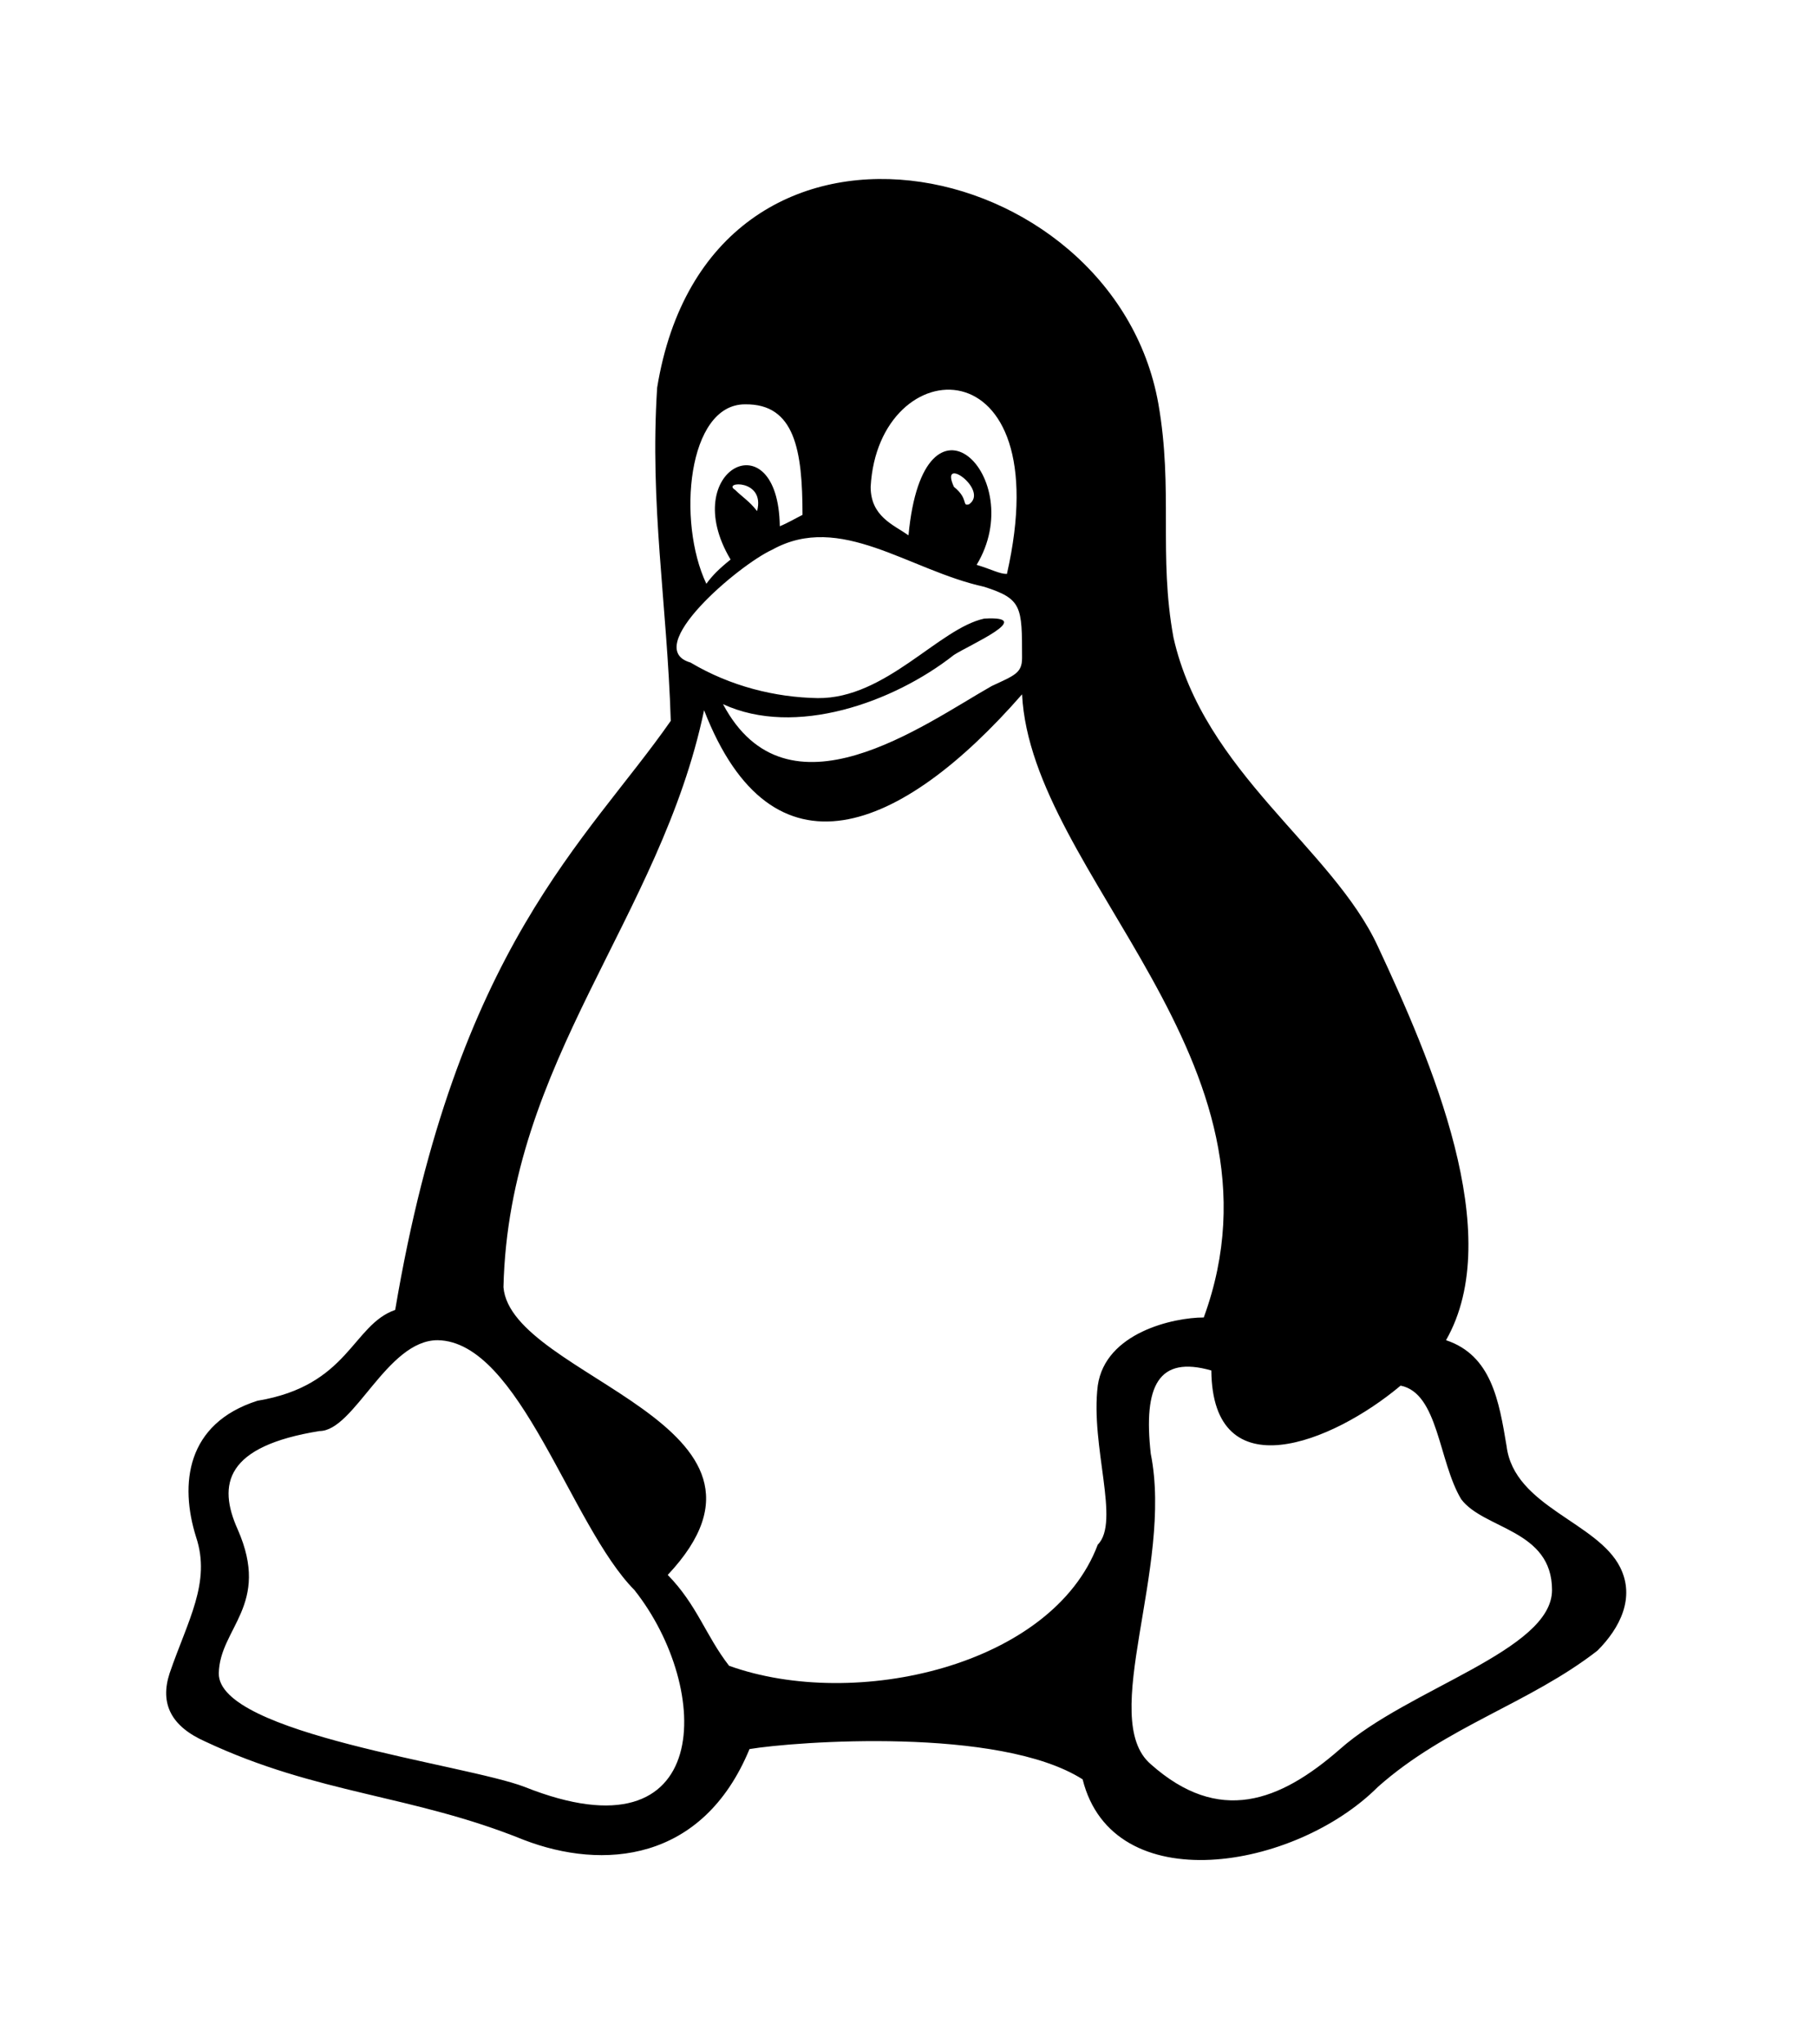 <svg width="240" height="270">
<path d="m 143,235 c -11,-7 -38,-5 -44,-4 -6.2,15 -19.4,16 -29.8,12 -14.8,-6 -27.2,-6 -42.1,-13 -4.5,-2 -6,-5 -4.7,-9 2.4,-7 5.5,-12 3.5,-18 -2.2,-7 -1.3,-15 8.1,-18 12.1,-2 12.5,-10 18.2,-12 8.1,-48 25.4,-62 36.4,-77.8 -0.5,-15.7 -2.8,-28.4 -1.8,-44 6.9,-42.33 60.24,-31.3 66.2,2.1 2,11.4 0,20 2,30.9 4,17.8 21,27.8 27,40.8 7,15 17,38 9,52 6,2 7,8 8,14 1,8 12,10 15,16 2,4 0,8 -3,11 -9,7 -20,10 -29,18 -11,11 -35,15 -39,-1 z M 83.8,210 c -8.43,-8.5 -15.13,-32.83 -26,-33 -6.7,0 -11,12 -15.6,12 -12.4,2 -13.5,7 -10.8,13 4.4,10 -2.4,13 -2.5,19 -0.1,8 32.6,12 40.4,15 25.1,10 24.8,-13 14.5,-26 z m 93.2,21 c 9,-8 28,-13 28,-21 0,-8 -9,-8 -12,-12 -3,-5 -3,-14 -8,-15 -9.04,7.6 -24.86,13.9 -25,-2 -7,-2 -9,2 -8,11 3,15 -7,35 0,41 9,8 17,5 25,-2 z m -32,-27 c 3,-3 -1,-13 0,-21 1,-7 10,-9 14,-9 12.36,-33.83 -22.8,-58.4 -24,-82.3 -16,18.3 -33,25.3 -42,2.1 -5.76,27.5 -25.8,46.3 -26.5,76.2 1,12 40.5,18 21.7,38 3.9,4 5,8 8.1,12 16.7,6 42.7,0 48.7,-16 z M 131,90.6 c 3,-1.4 4,-1.7 4,-3.7 0,-6.8 0,-7.8 -5,-9.4 -10,-2.2 -19,-9.9 -28,-4.9 -4.4,2 -17.4,13 -10.8,14.9 5.3,3.15 11.2,4.6 16.8,4.7 9,0.1 16,-9.2 22,-10.5 7,-0.4 -2,3.5 -4,4.8 -8,6.3 -21,10.9 -30.5,6.5 8.5,16 26.5,2.7 35.5,-2.4 z M 96.5,73.9 c -7.1,-11.9 6.3,-18.7 6.5,-4.4 1,-0.4 2,-1 3,-1.5 0,-8.5 -1,-14.7 -7.6,-14.6 -7.6,0 -9,15.5 -5.1,23.7 0.8,-1.1 1.7,-2 3.2,-3.2 z M 133,75.8 C 140,45 116,46.1 115,64.3 c 0,3.9 3,5 5,6.4 2,-21.4 16,-7.7 9,3.9 2,0.6 3,1.2 4,1.2 z m -33,-8.3 c 1.13,-4.3 -4.7,-3.9 -2.9,-2.8 0.9,0.9 1.9,1.5 2.9,2.8 z m 28,-0.9 c 2.7,-1.87 -4,-6.66 -2,-2.3 2,1.6 1,2.6 2,2.3 z" /></svg>
